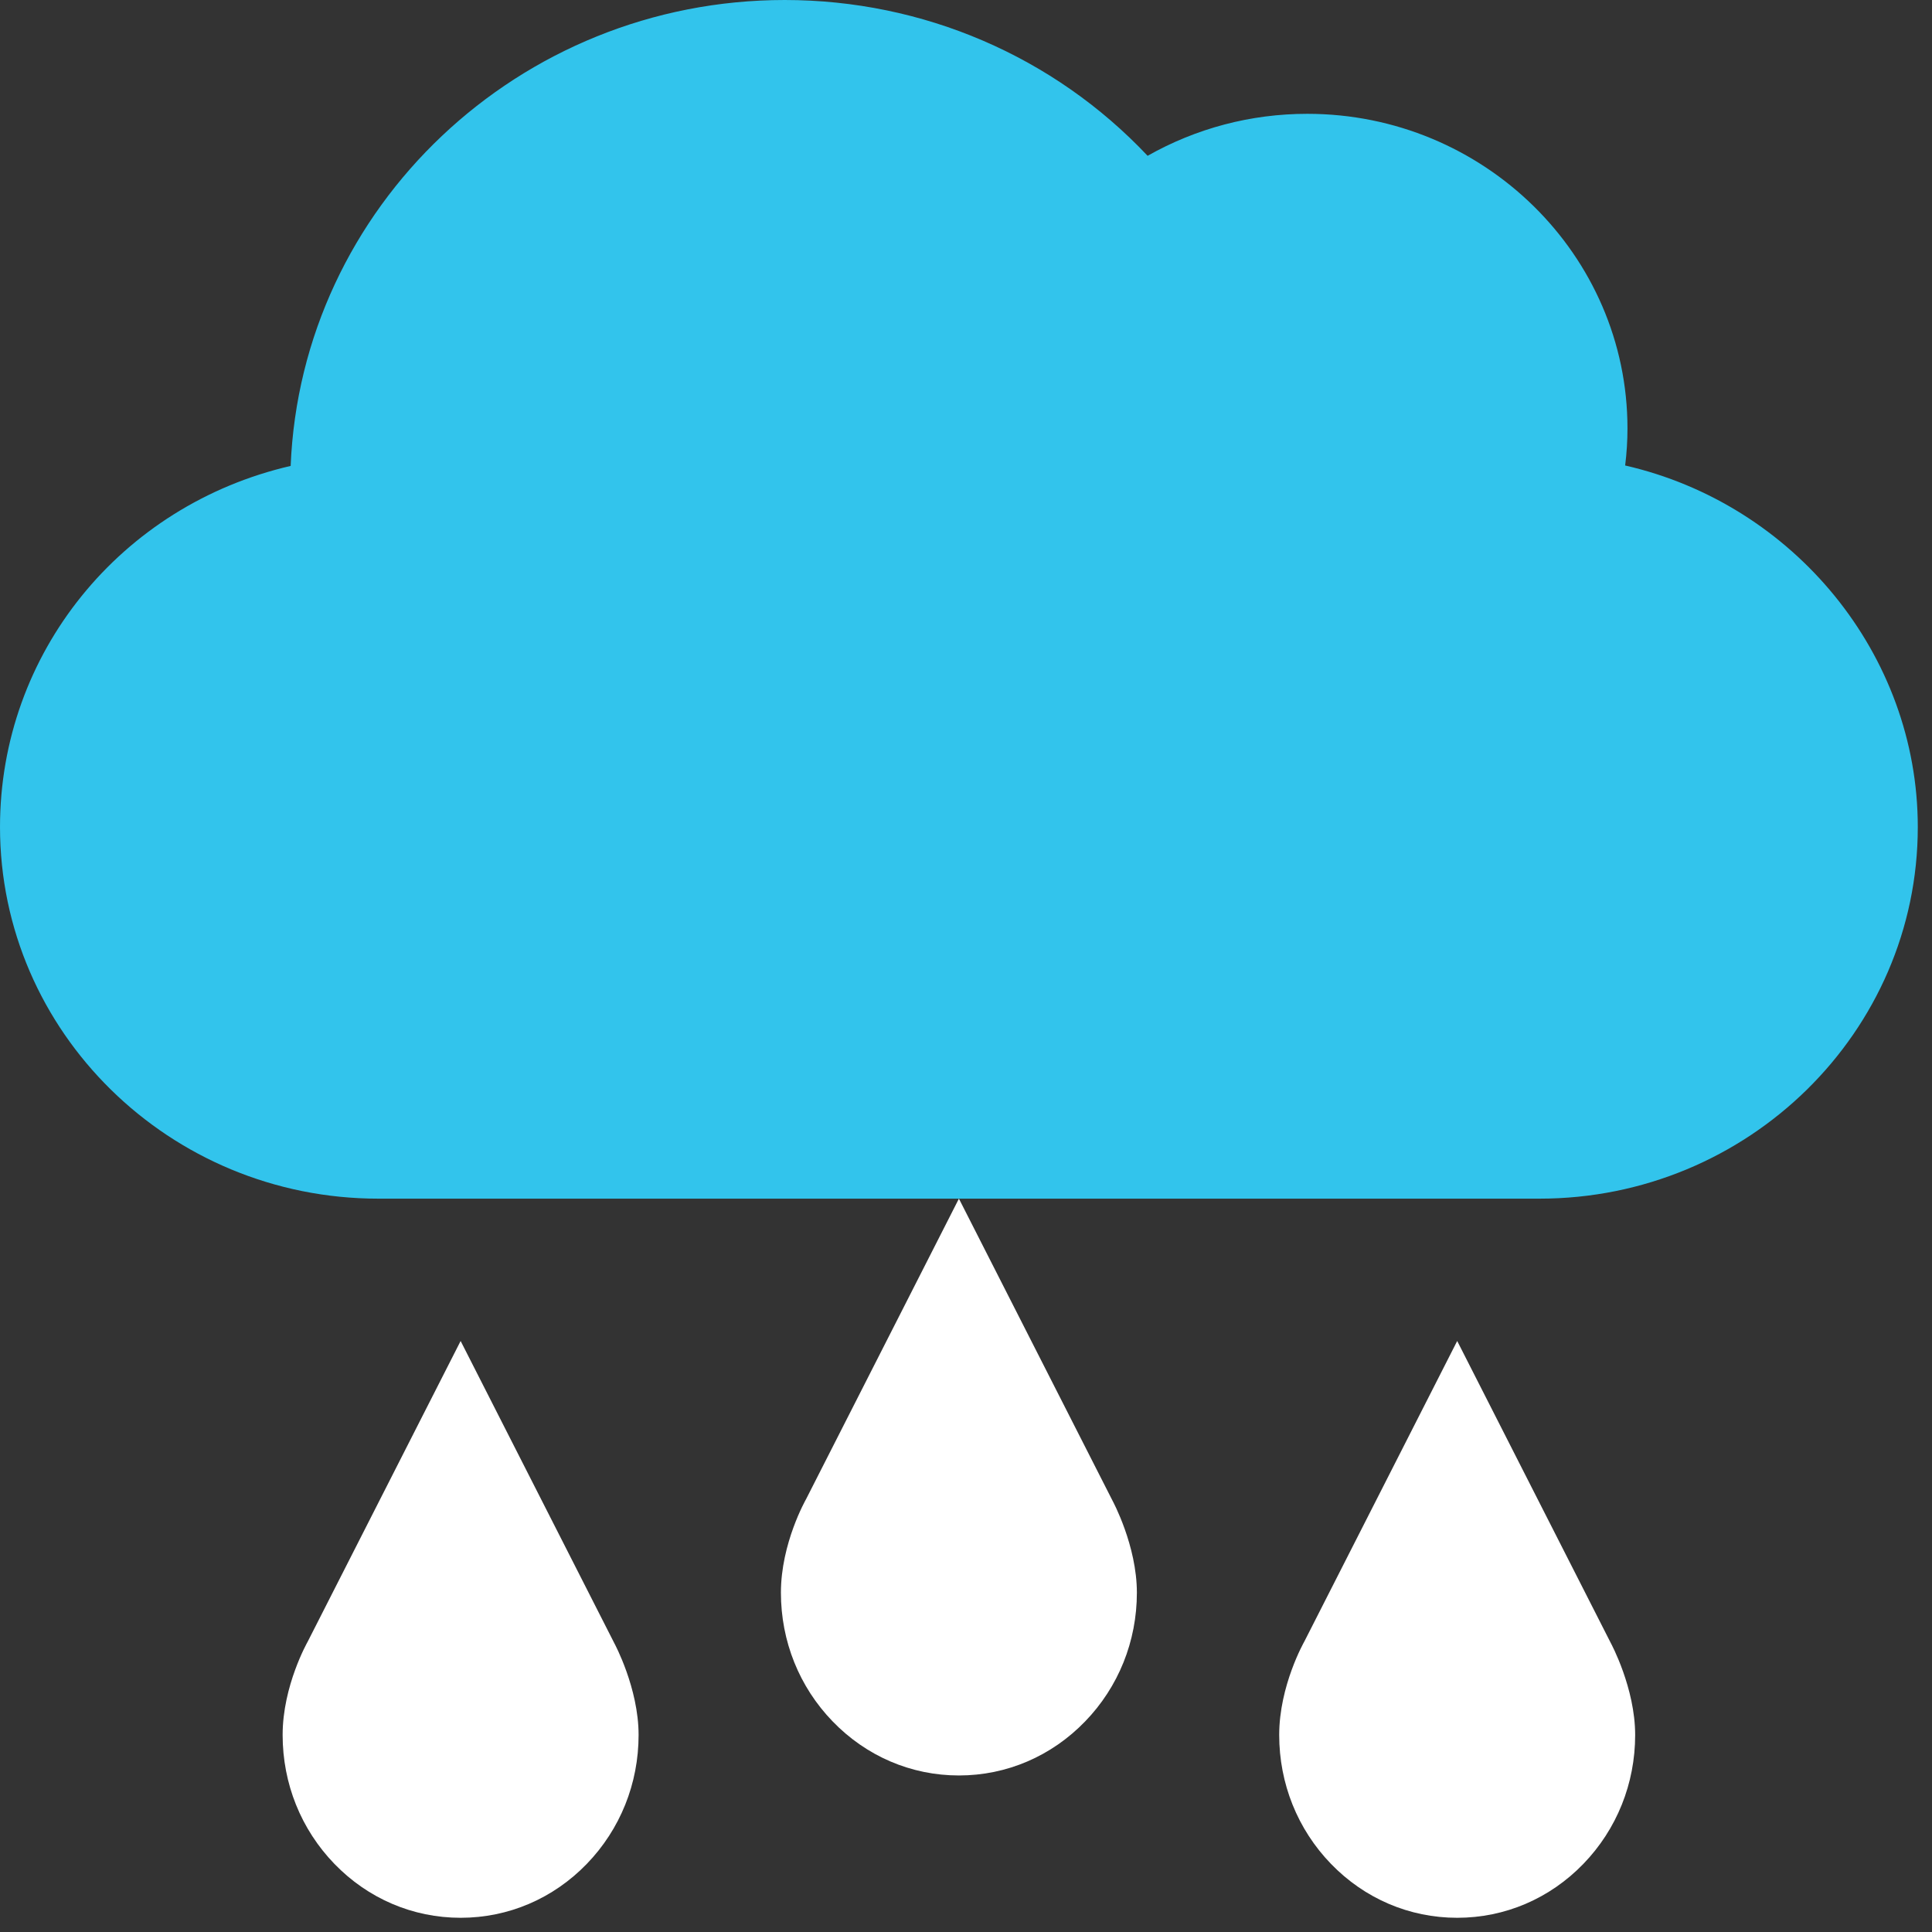 <?xml version="1.0" encoding="UTF-8" standalone="no"?><!DOCTYPE svg PUBLIC "-//W3C//DTD SVG 1.1//EN" "http://www.w3.org/Graphics/SVG/1.1/DTD/svg11.dtd"><svg width="100%" height="100%" viewBox="0 0 45 45" version="1.1" xmlns="http://www.w3.org/2000/svg" xmlns:xlink="http://www.w3.org/1999/xlink" xml:space="preserve" xmlns:serif="http://www.serif.com/" style="fill-rule:evenodd;clip-rule:evenodd;stroke-linejoin:round;stroke-miterlimit:2;"><rect x="0" y="0" width="45" height="45" fill="#333333" stroke="none"/><path d="M10.729,31.234l-3.561,7.001c-0.006,0.011 -0.585,1.029 -0.585,2.175c0,1.133 0.428,2.198 1.205,3.002c0.783,0.81 1.827,1.257 2.941,1.257c1.113,0 2.157,-0.447 2.94,-1.257c0.777,-0.804 1.205,-1.869 1.205,-3.001c-0,-1.094 -0.563,-2.133 -0.565,-2.137l-3.58,-7.04Z" style="fill:#fff;fill-rule:nonzero;"/><path d="M22.335,27.919l-3.561,7.001c-0.006,0.011 -0.585,1.027 -0.585,2.175c0,1.133 0.428,2.197 1.205,3c0.783,0.81 1.827,1.259 2.941,1.259c1.113,-0 2.157,-0.449 2.94,-1.259c0.777,-0.803 1.205,-1.867 1.205,-2.999c-0,-1.096 -0.563,-2.134 -0.565,-2.138l-3.58,-7.039Z" style="fill:#fff;fill-rule:nonzero;"/><path d="M33.941,31.234l-3.561,7.001c-0.006,0.011 -0.585,1.029 -0.585,2.175c0,1.133 0.428,2.198 1.205,3.002c0.783,0.81 1.827,1.257 2.941,1.257c1.113,0 2.157,-0.447 2.94,-1.257c0.777,-0.804 1.205,-1.869 1.205,-3.001c-0,-1.094 -0.563,-2.133 -0.565,-2.137l-3.58,-7.04Z" style="fill:#fff;fill-rule:nonzero;"/><path d="M37.853,10.842c0.036,-0.29 0.054,-0.577 0.054,-0.863c0,-4.039 -3.346,-7.328 -7.459,-7.328c-1.314,0 -2.589,0.338 -3.718,0.978c-2.18,-2.313 -5.227,-3.629 -8.452,-3.629c-6.196,-0 -11.263,4.827 -11.508,10.852c-3.958,0.915 -6.77,4.365 -6.77,8.411c-0,4.772 3.952,8.656 8.812,8.656l27.045,-0c4.859,-0 8.812,-3.884 8.812,-8.656c0,-4.017 -2.883,-7.521 -6.816,-8.421Z" style="fill:#32c4ec;fill-rule:nonzero;"/></svg>